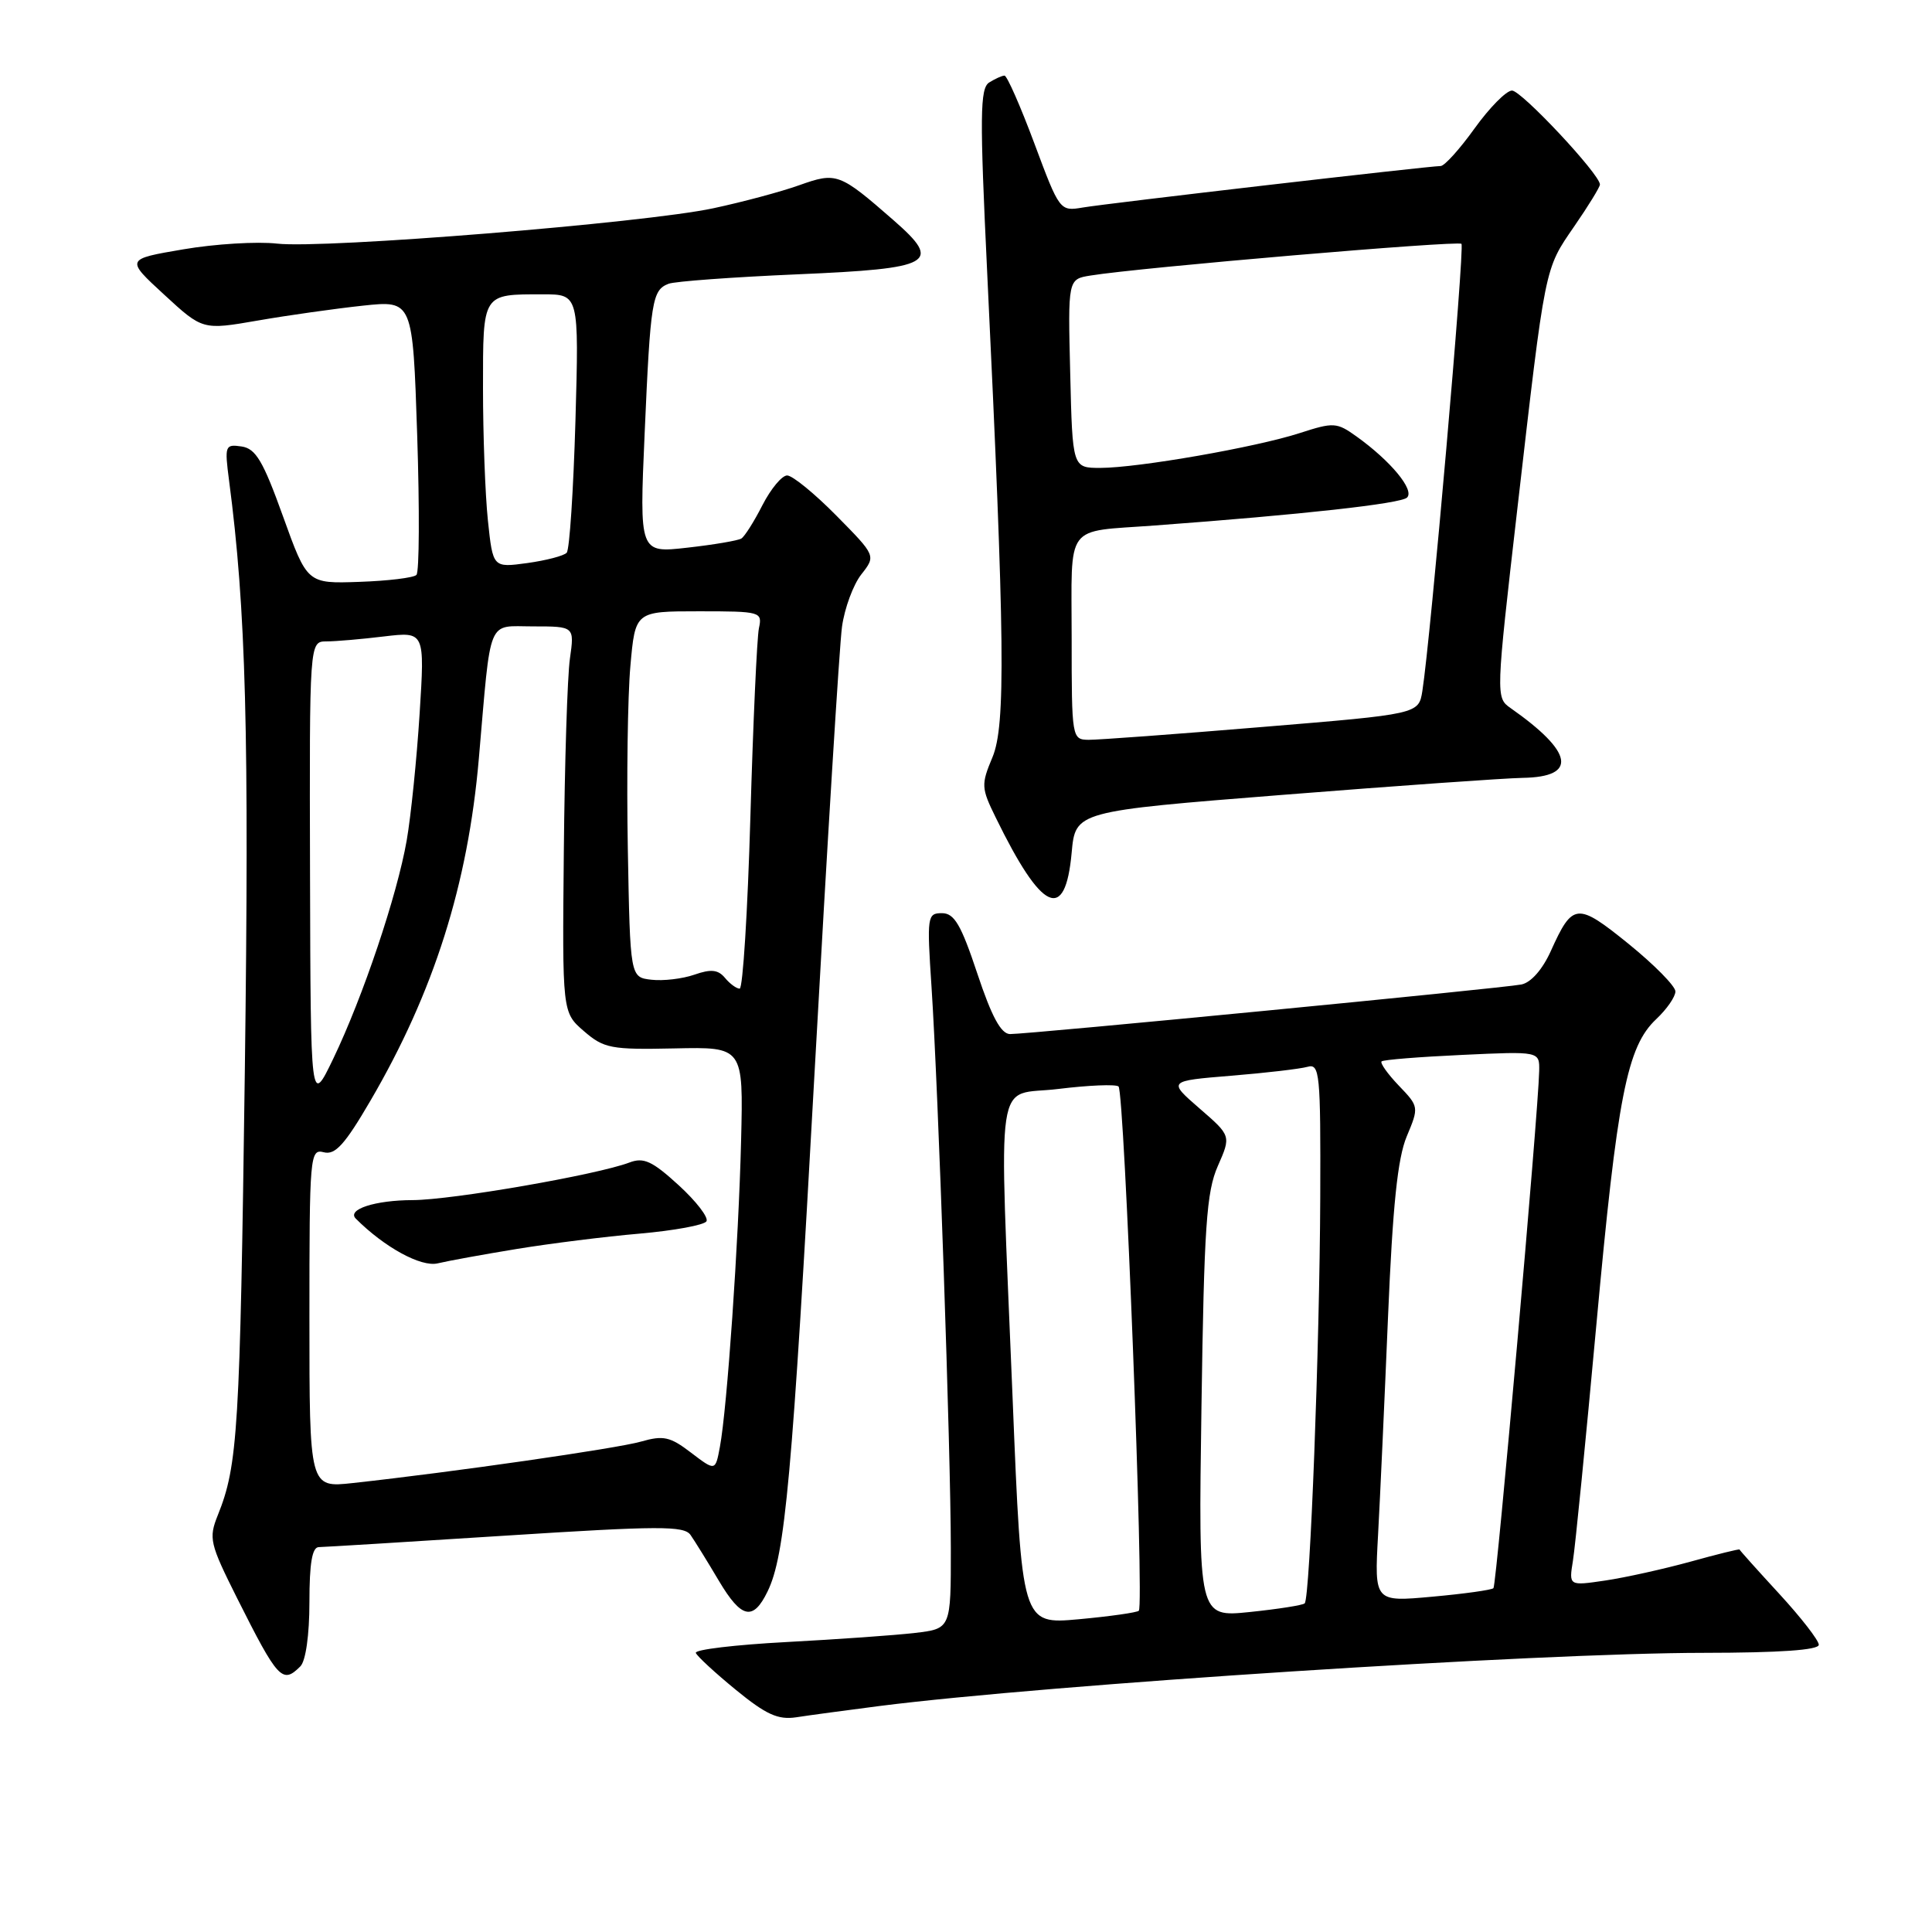 <?xml version="1.0" encoding="UTF-8" standalone="no"?>
<!DOCTYPE svg PUBLIC "-//W3C//DTD SVG 1.1//EN" "http://www.w3.org/Graphics/SVG/1.1/DTD/svg11.dtd" >
<svg xmlns="http://www.w3.org/2000/svg" xmlns:xlink="http://www.w3.org/1999/xlink" version="1.1" viewBox="0 0 256 256">
 <g >
 <path fill="currentColor"
d=" M 116.50 226.06 C 138.89 223.21 203.75 219.02 225.75 219.01 C 235.82 219.00 241.00 218.64 241.00 217.94 C 241.00 217.36 238.64 214.32 235.76 211.19 C 232.88 208.06 230.51 205.42 230.50 205.32 C 230.48 205.22 227.55 205.94 223.99 206.93 C 220.42 207.91 215.34 209.04 212.69 209.43 C 207.88 210.14 207.88 210.14 208.42 206.82 C 208.72 204.99 210.12 190.90 211.53 175.50 C 214.31 145.17 215.58 138.68 219.47 135.03 C 220.86 133.72 222.00 132.08 222.00 131.37 C 222.00 130.67 219.21 127.84 215.81 125.08 C 208.96 119.54 208.39 119.59 205.49 126.02 C 204.39 128.46 202.86 130.20 201.59 130.45 C 199.08 130.95 136.21 137.04 133.83 137.02 C 132.64 137.00 131.40 134.72 129.50 129.00 C 127.34 122.51 126.45 121.00 124.81 121.00 C 122.87 121.00 122.81 121.41 123.43 130.75 C 124.33 144.37 125.98 192.33 125.99 205.16 C 126.00 215.81 126.00 215.81 121.25 216.37 C 118.64 216.68 110.97 217.22 104.20 217.58 C 97.44 217.94 92.04 218.58 92.20 219.02 C 92.37 219.46 94.75 221.66 97.50 223.91 C 101.51 227.19 103.09 227.91 105.50 227.55 C 107.15 227.29 112.10 226.63 116.50 226.06 Z  M 39.80 220.80 C 40.51 220.09 41.00 216.64 41.00 212.30 C 41.00 207.13 41.36 205.00 42.25 205.00 C 42.94 204.99 54.07 204.31 67.00 203.48 C 87.32 202.18 90.64 202.16 91.50 203.39 C 92.05 204.18 93.75 206.92 95.27 209.49 C 98.24 214.48 99.79 214.82 101.70 210.89 C 104.04 206.10 104.96 195.95 107.94 142.00 C 109.60 112.02 111.23 85.49 111.57 83.04 C 111.91 80.59 113.06 77.47 114.13 76.11 C 116.07 73.64 116.07 73.64 110.82 68.32 C 107.93 65.39 105.00 63.00 104.30 63.00 C 103.61 63.00 102.14 64.77 101.03 66.93 C 99.93 69.09 98.67 71.09 98.23 71.36 C 97.79 71.63 94.57 72.18 91.07 72.57 C 84.72 73.29 84.72 73.29 85.42 57.40 C 86.19 39.79 86.41 38.44 88.59 37.60 C 89.43 37.28 97.10 36.72 105.65 36.35 C 123.64 35.58 124.90 34.87 118.43 29.21 C 111.23 22.92 110.86 22.78 105.91 24.54 C 103.48 25.41 98.35 26.78 94.50 27.60 C 85.38 29.55 42.89 32.99 36.71 32.28 C 34.08 31.98 28.48 32.32 24.28 33.04 C 16.64 34.34 16.64 34.34 21.75 39.04 C 26.85 43.74 26.85 43.74 34.18 42.47 C 38.20 41.77 44.47 40.89 48.10 40.50 C 54.69 39.80 54.69 39.80 55.28 57.65 C 55.60 67.47 55.56 75.81 55.18 76.18 C 54.81 76.56 51.40 76.97 47.61 77.10 C 40.71 77.34 40.71 77.34 37.50 68.42 C 34.86 61.07 33.89 59.44 32.01 59.16 C 29.82 58.84 29.75 59.04 30.35 63.66 C 32.60 80.73 33.03 97.10 32.44 142.00 C 31.80 189.55 31.52 194.15 28.86 200.77 C 27.63 203.84 27.79 204.52 31.42 211.77 C 36.84 222.56 37.42 223.18 39.80 220.80 Z  M 142.00 112.99 C 142.50 107.50 142.50 107.50 170.00 105.32 C 185.12 104.12 199.43 103.11 201.78 103.07 C 209.08 102.95 208.50 99.67 200.14 93.81 C 198.20 92.45 198.20 92.21 201.05 67.47 C 204.80 34.93 204.63 35.76 208.59 30.00 C 210.47 27.28 212.00 24.78 212.00 24.45 C 212.00 23.10 201.60 12.00 200.35 12.00 C 199.60 12.00 197.38 14.25 195.40 17.00 C 193.43 19.75 191.40 22.00 190.89 22.00 C 189.37 22.00 146.73 26.94 143.46 27.50 C 140.44 28.01 140.39 27.94 137.06 19.01 C 135.21 14.05 133.43 10.01 133.10 10.02 C 132.77 10.02 131.86 10.44 131.07 10.93 C 129.85 11.71 129.81 15.30 130.81 36.17 C 133.15 84.86 133.27 96.11 131.51 100.33 C 129.99 103.96 130.01 104.40 131.94 108.33 C 138.06 120.86 141.15 122.29 142.00 112.99 Z  M 134.18 185.37 C 132.37 140.73 131.68 145.35 140.25 144.29 C 144.24 143.80 147.82 143.65 148.21 143.96 C 148.99 144.58 151.63 212.70 150.90 213.43 C 150.66 213.67 147.07 214.18 142.93 214.56 C 135.39 215.24 135.39 215.24 134.18 185.37 Z  M 159.20 186.40 C 159.55 162.51 159.86 157.93 161.37 154.50 C 163.13 150.50 163.13 150.50 158.94 146.87 C 154.75 143.23 154.75 143.23 163.13 142.54 C 167.73 142.17 172.29 141.63 173.25 141.36 C 174.87 140.90 175.00 142.17 174.94 158.68 C 174.86 178.34 173.59 211.74 172.88 212.45 C 172.64 212.70 169.36 213.21 165.61 213.60 C 158.79 214.30 158.79 214.30 159.20 186.40 Z  M 182.60 203.38 C 182.87 198.50 183.46 185.50 183.92 174.50 C 184.54 159.75 185.19 153.47 186.40 150.58 C 188.03 146.69 188.02 146.63 185.34 143.84 C 183.86 142.29 182.84 140.85 183.07 140.64 C 183.31 140.42 188.11 140.04 193.75 139.78 C 204.00 139.30 204.00 139.30 203.95 141.90 C 203.85 147.29 198.30 210.03 197.89 210.44 C 197.65 210.68 194.01 211.19 189.79 211.57 C 182.11 212.27 182.11 212.27 182.60 203.38 Z  M 41.00 174.67 C 41.00 153.06 41.07 152.21 42.90 152.68 C 44.41 153.08 45.69 151.67 49.09 145.84 C 57.49 131.46 62.01 117.19 63.45 100.50 C 65.10 81.49 64.48 83.00 70.63 83.00 C 76.12 83.00 76.12 83.00 75.52 87.25 C 75.18 89.59 74.82 101.10 74.71 112.83 C 74.50 134.15 74.50 134.15 77.37 136.63 C 80.02 138.92 80.95 139.10 89.37 138.92 C 98.50 138.72 98.50 138.72 98.20 151.11 C 97.87 164.60 96.35 186.59 95.39 191.72 C 94.79 194.94 94.79 194.94 91.57 192.49 C 88.79 190.36 87.90 190.17 84.93 191.02 C 81.75 191.93 60.11 195.05 46.75 196.51 C 41.00 197.14 41.00 197.14 41.00 174.67 Z  M 68.50 165.49 C 72.90 164.77 80.22 163.85 84.77 163.46 C 89.32 163.06 93.30 162.33 93.61 161.83 C 93.91 161.33 92.26 159.18 89.93 157.05 C 86.42 153.84 85.29 153.32 83.40 154.04 C 79.11 155.67 59.91 159.00 54.70 159.02 C 49.69 159.03 45.92 160.26 47.15 161.48 C 50.95 165.28 55.80 167.93 58.00 167.40 C 59.38 167.07 64.10 166.21 68.50 165.49 Z  M 41.08 115.75 C 41.00 85.00 41.00 85.00 43.25 84.99 C 44.49 84.99 47.93 84.69 50.90 84.33 C 56.29 83.69 56.29 83.69 55.60 94.59 C 55.22 100.59 54.45 108.14 53.89 111.36 C 52.62 118.64 48.09 132.10 44.15 140.30 C 41.16 146.50 41.16 146.50 41.08 115.75 Z  M 96.06 129.57 C 95.15 128.48 94.21 128.38 92.01 129.15 C 90.43 129.70 87.87 130.00 86.32 129.82 C 83.50 129.50 83.50 129.50 83.19 112.50 C 83.02 103.15 83.17 92.24 83.53 88.25 C 84.17 81.00 84.17 81.00 92.60 81.00 C 100.82 81.00 101.03 81.06 100.56 83.25 C 100.30 84.49 99.79 95.74 99.43 108.25 C 99.07 120.76 98.43 131.00 98.01 131.00 C 97.59 131.00 96.71 130.36 96.06 129.57 Z  M 64.65 68.97 C 64.29 65.52 64.00 57.65 64.00 51.46 C 64.00 38.78 63.86 39.00 71.94 39.00 C 76.72 39.00 76.72 39.00 76.25 55.75 C 75.98 64.96 75.47 72.83 75.09 73.24 C 74.72 73.65 72.37 74.26 69.86 74.61 C 65.31 75.23 65.31 75.23 64.65 68.97 Z  M 142.00 84.52 C 142.00 69.09 140.93 70.53 153.00 69.63 C 172.51 68.19 185.61 66.74 186.44 65.93 C 187.47 64.94 184.28 61.08 179.74 57.83 C 177.13 55.96 176.71 55.93 172.24 57.38 C 166.41 59.27 150.81 61.99 145.81 62.00 C 142.11 62.00 142.11 62.00 141.81 49.50 C 141.50 36.99 141.50 36.99 144.50 36.51 C 150.99 35.45 193.19 31.85 193.65 32.31 C 194.10 32.77 189.56 84.65 188.47 91.56 C 187.98 94.62 187.98 94.62 167.24 96.33 C 155.83 97.28 145.49 98.04 144.25 98.03 C 142.03 98.00 142.00 97.82 142.00 84.52 Z "/>
</g>
</svg>